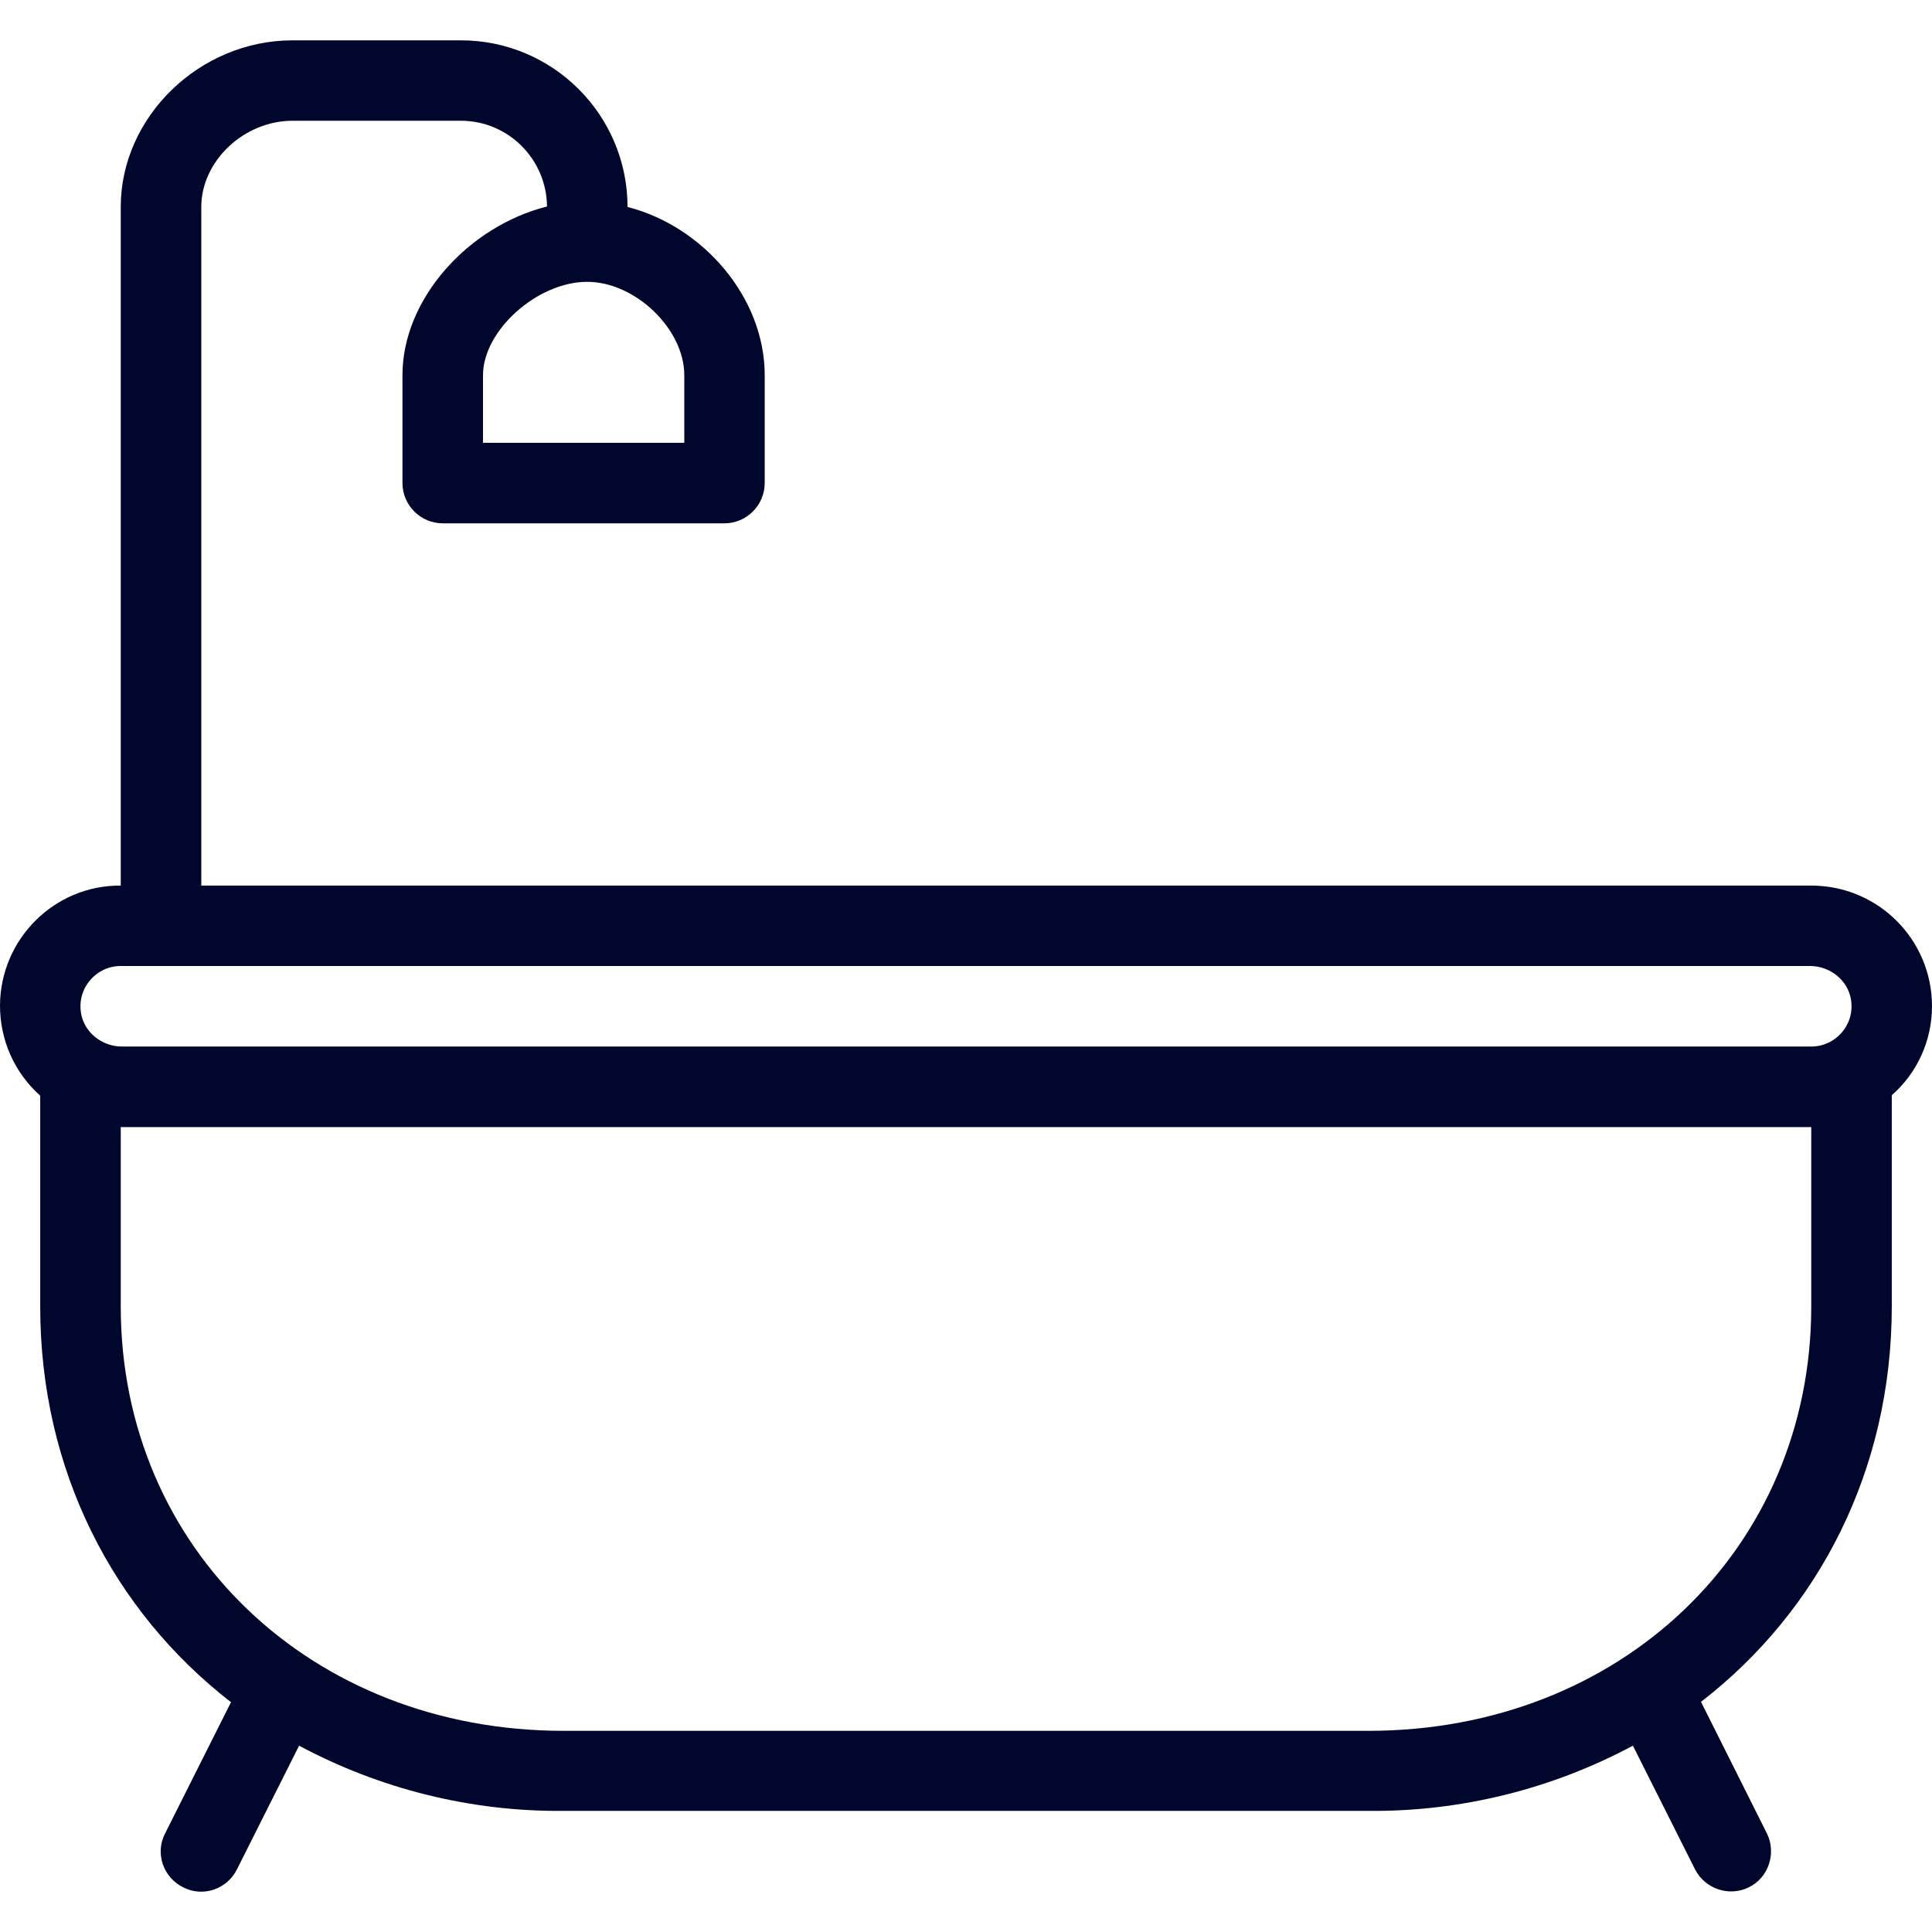 <svg width="16" height="16" viewBox="0 0 16 16" fill="none" xmlns="http://www.w3.org/2000/svg">
<g clip-path="url(#clip0)">
<path d="M15 7.334H1.667V1.714C1.667 1.334 2.02 1 2.423 1H3.817C4.21 1 4.527 1.32 4.53 1.71C3.88 1.874 3.333 2.474 3.333 3.107V4C3.333 4.184 3.483 4.334 3.667 4.334H6C6.183 4.334 6.333 4.184 6.333 4V3.107C6.333 2.464 5.823 1.874 5.197 1.714C5.197 0.954 4.58 0.334 3.817 0.334H2.423C1.653 0.334 1 0.967 1 1.714V7.334C0.45 7.33 0.003 7.777 0 8.327C0 8.614 0.12 8.884 0.333 9.074V10.82C0.333 12.177 0.937 13.34 1.913 14.097L1.367 15.184C1.283 15.347 1.35 15.547 1.517 15.63C1.68 15.714 1.88 15.647 1.963 15.48L2.477 14.457C3.15 14.817 3.903 15.004 4.667 14.997H11.333C12.097 15.004 12.85 14.817 13.523 14.457L14.037 15.48C14.12 15.644 14.32 15.71 14.483 15.63C14.647 15.55 14.713 15.347 14.633 15.184L14.087 14.094C15.063 13.34 15.667 12.174 15.667 10.817V9.07C15.877 8.887 16 8.617 16 8.334C16 7.78 15.553 7.334 15 7.334ZM4.863 2.334C5.26 2.334 5.667 2.724 5.667 3.107V3.667H4V3.107C4 2.737 4.45 2.334 4.863 2.334ZM15 10.82C15 12.824 13.423 14.334 11.333 14.334H4.667C2.577 14.334 1 12.824 1 10.82V9.334H15V10.82ZM15 8.667H1.01C0.843 8.667 0.693 8.547 0.67 8.384C0.64 8.177 0.8 8 1 8H14.99C15.157 8 15.307 8.12 15.33 8.284C15.36 8.49 15.2 8.667 15 8.667Z" fill="#01062D"/>
</g>
<defs>
<clipPath id="clip0">
<rect width="16" height="16" fill="white"/>
</clipPath>
</defs>
</svg>
